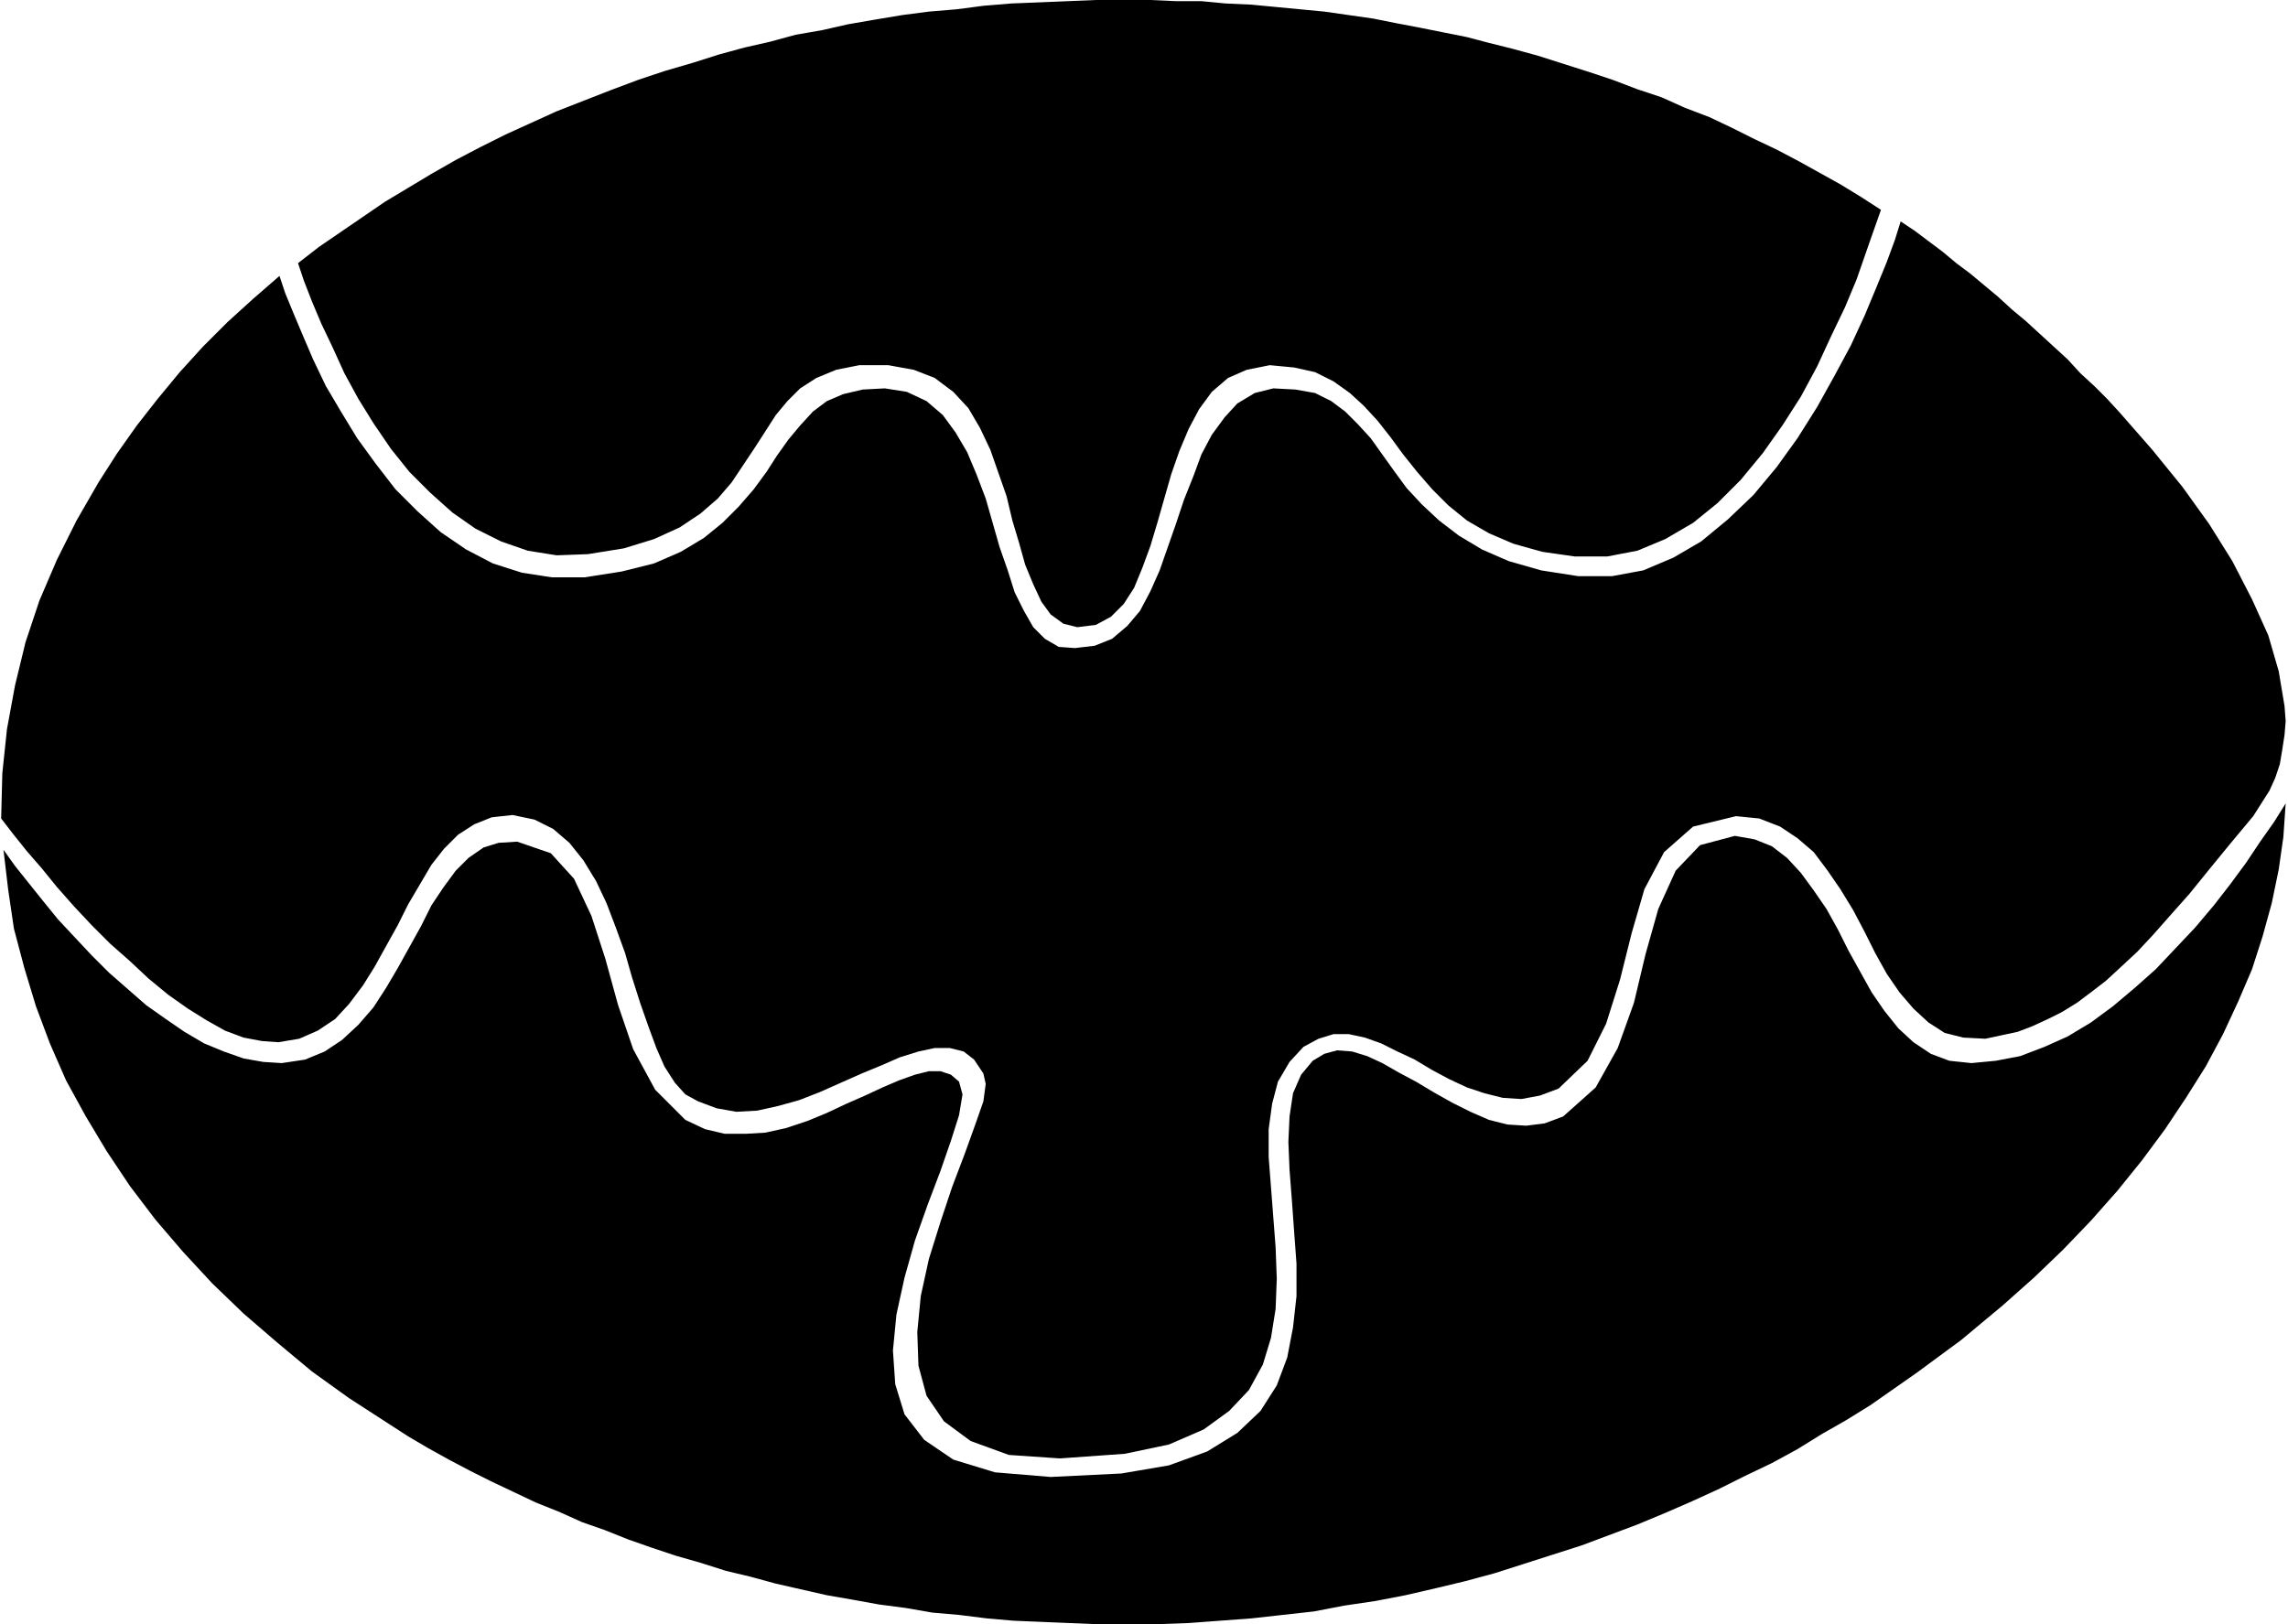 <?xml version="1.0" encoding="UTF-8" standalone="no"?>
<!DOCTYPE svg PUBLIC "-//W3C//DTD SVG 1.0//EN" "http://www.w3.org/TR/2001/REC-SVG-20010904/DTD/svg10.dtd">
<svg xmlns="http://www.w3.org/2000/svg" xmlns:xlink="http://www.w3.org/1999/xlink" fill-rule="evenodd" height="1.401in" preserveAspectRatio="none" stroke-linecap="round" viewBox="0 0 1973 1401" width="1.973in">
<style type="text/css">
.brush0 { fill: rgb(255,255,255); }
.pen0 { stroke: rgb(0,0,0); stroke-width: 1; stroke-linejoin: round; }
.brush1 { fill: none; }
.pen1 { stroke: none; }
.brush2 { fill: rgb(0,0,0); }
</style>
<g>
<polygon class="pen1 brush2" points="970,1401 997,1401 1025,1400 1052,1398 1079,1396 1106,1393 1133,1390 1159,1385 1186,1381 1212,1376 1238,1370 1263,1364 1289,1357 1314,1349 1339,1341 1364,1333 1388,1324 1412,1315 1436,1305 1459,1295 1483,1284 1505,1273 1528,1262 1550,1250 1571,1237 1592,1225 1613,1212 1633,1198 1653,1184 1672,1170 1691,1156 1709,1141 1727,1126 1754,1102 1779,1078 1803,1053 1826,1027 1847,1001 1867,974 1885,947 1902,920 1917,892 1930,864 1942,836 1951,808 1959,779 1965,750 1969,722 1971,693 1961,709 1949,726 1937,744 1923,763 1909,781 1893,800 1876,818 1859,836 1841,852 1822,868 1803,882 1783,894 1763,903 1742,911 1721,915 1700,917 1681,915 1665,909 1650,899 1637,887 1625,872 1614,856 1604,838 1594,820 1585,802 1575,784 1564,768 1553,753 1541,740 1528,730 1513,724 1496,721 1466,729 1445,751 1430,784 1419,823 1409,865 1395,904 1376,938 1348,963 1332,969 1316,971 1300,970 1284,966 1268,959 1252,951 1236,942 1221,933 1206,925 1192,917 1179,911 1166,907 1153,906 1142,909 1132,915 1122,927 1115,943 1112,963 1111,985 1112,1009 1114,1035 1116,1063 1118,1090 1118,1118 1115,1145 1110,1171 1101,1195 1087,1217 1067,1236 1041,1252 1008,1264 967,1271 906,1274 858,1270 822,1259 797,1242 780,1220 772,1194 770,1165 773,1134 780,1102 789,1070 800,1039 811,1010 820,984 827,962 830,944 827,933 820,927 811,924 801,924 789,927 775,932 761,938 746,945 730,952 713,960 696,967 678,973 660,977 643,978 625,978 608,974 591,966 565,940 546,905 533,867 522,827 510,790 495,758 475,736 446,726 430,727 417,731 404,740 393,751 382,766 372,781 363,799 353,817 343,835 333,852 322,869 309,884 295,897 280,907 263,914 243,917 227,916 210,913 193,907 176,900 159,890 143,879 126,867 110,853 94,839 79,824 64,808 50,793 37,777 25,762 13,747 3,733 7,767 12,801 21,835 31,868 43,900 57,932 74,963 92,993 112,1023 134,1052 158,1080 183,1107 210,1133 239,1158 269,1183 301,1206 318,1217 335,1228 352,1239 369,1249 387,1259 406,1269 424,1278 443,1287 462,1296 482,1304 502,1313 522,1320 542,1328 562,1335 583,1342 604,1348 626,1355 647,1360 669,1366 691,1371 713,1376 736,1380 758,1384 781,1387 804,1391 827,1393 851,1396 874,1398 898,1399 922,1400 946,1401 970,1401 970,1401"/>
<polygon class="pen1 brush2" points="1943,704 1923,728 1905,750 1888,771 1872,789 1857,806 1843,821 1829,834 1816,846 1803,856 1791,865 1778,873 1766,879 1753,885 1740,890 1726,893 1712,896 1693,895 1677,891 1663,882 1650,870 1638,856 1627,840 1617,822 1608,804 1598,785 1587,767 1576,751 1564,735 1550,723 1535,713 1517,706 1497,704 1460,713 1435,735 1418,767 1407,805 1397,845 1385,883 1369,915 1344,939 1328,945 1312,948 1296,947 1280,943 1265,938 1250,931 1235,923 1220,914 1205,907 1191,900 1177,895 1163,892 1150,892 1137,896 1124,903 1112,916 1102,933 1097,952 1094,974 1094,998 1096,1024 1098,1050 1100,1076 1101,1103 1100,1129 1096,1154 1089,1177 1077,1199 1060,1217 1038,1233 1008,1246 970,1254 914,1258 870,1255 837,1243 814,1226 799,1204 792,1178 791,1149 794,1118 801,1086 811,1054 821,1024 832,995 841,970 848,950 850,935 848,926 840,914 831,907 819,904 806,904 792,907 776,912 760,919 743,926 725,934 707,942 689,949 671,954 653,958 635,959 618,956 602,950 591,944 582,934 573,920 566,904 559,885 552,865 545,843 539,822 531,800 523,779 514,760 503,742 491,727 477,715 461,707 442,703 424,705 409,711 395,720 383,732 372,746 362,763 352,780 343,798 333,816 323,834 313,850 301,866 289,879 274,889 258,896 240,899 226,898 210,895 194,889 178,880 162,870 145,858 128,844 112,829 95,814 79,798 64,782 49,765 36,749 23,734 11,719 1,706 2,667 6,629 13,591 22,554 34,518 49,483 66,449 85,416 101,391 118,367 136,344 155,321 175,299 196,278 218,258 241,238 246,253 253,270 261,289 270,310 281,333 294,355 308,378 324,400 341,422 360,441 380,459 402,474 425,486 450,494 476,498 504,498 536,493 564,486 587,476 607,464 623,451 637,437 650,422 661,407 670,393 680,379 690,367 701,355 713,346 727,340 744,336 763,335 782,338 799,346 813,358 824,373 834,390 842,409 850,430 856,451 862,472 869,492 875,511 883,527 891,541 901,551 913,558 927,559 944,557 959,551 972,540 983,527 992,510 1000,492 1007,472 1014,452 1021,431 1029,411 1036,392 1045,375 1056,360 1067,348 1082,339 1098,335 1117,336 1134,339 1148,346 1160,355 1171,366 1182,378 1192,392 1202,406 1213,421 1226,435 1241,449 1258,462 1278,474 1301,484 1329,492 1361,497 1390,497 1417,492 1443,481 1467,467 1490,448 1512,427 1532,403 1550,378 1567,351 1582,324 1596,298 1608,272 1618,248 1627,226 1634,207 1639,191 1651,199 1663,208 1675,217 1687,227 1699,236 1711,246 1723,256 1735,267 1747,277 1759,288 1771,299 1783,310 1794,322 1806,333 1817,344 1828,356 1856,388 1882,420 1905,452 1925,484 1942,517 1956,548 1965,579 1970,609 1971,622 1970,634 1968,647 1966,659 1962,671 1957,682 1950,693 1943,704 1943,704"/>
<polygon class="pen1 brush2" points="1622,181 1605,170 1587,159 1569,149 1551,139 1532,129 1513,120 1493,110 1474,101 1453,93 1433,84 1412,77 1391,69 1370,62 1348,55 1326,48 1304,42 1284,37 1265,32 1245,28 1225,24 1204,20 1184,16 1163,13 1142,10 1121,8 1100,6 1079,4 1057,3 1036,1 1014,1 992,0 970,0 945,0 921,1 897,2 872,3 848,5 825,8 801,10 778,13 754,17 731,21 709,26 686,30 664,36 642,41 620,47 598,54 574,61 550,69 526,78 503,87 480,96 458,106 436,116 414,127 393,138 372,150 352,162 332,174 313,187 294,200 275,213 257,227 262,242 269,260 277,279 287,300 297,322 309,344 322,365 337,387 353,407 371,425 390,442 410,456 432,467 455,475 480,479 507,478 538,473 564,465 586,455 604,443 619,430 631,416 641,401 651,386 660,372 669,358 679,346 690,335 704,326 721,319 741,315 766,315 788,319 806,326 822,338 835,352 845,369 854,388 861,408 868,428 873,449 879,469 884,487 891,504 898,519 906,530 917,538 929,541 945,539 958,532 969,521 978,507 985,490 992,471 998,451 1004,430 1010,409 1017,389 1025,370 1034,353 1045,338 1059,326 1075,319 1095,315 1116,317 1134,321 1150,329 1164,339 1176,350 1188,363 1199,377 1210,392 1222,407 1235,422 1249,436 1265,449 1284,460 1305,469 1330,476 1358,480 1386,480 1412,475 1436,465 1460,451 1481,434 1501,414 1520,391 1537,367 1553,342 1567,316 1579,290 1591,265 1601,241 1609,218 1616,198 1622,181"/>
</g>
</svg>
